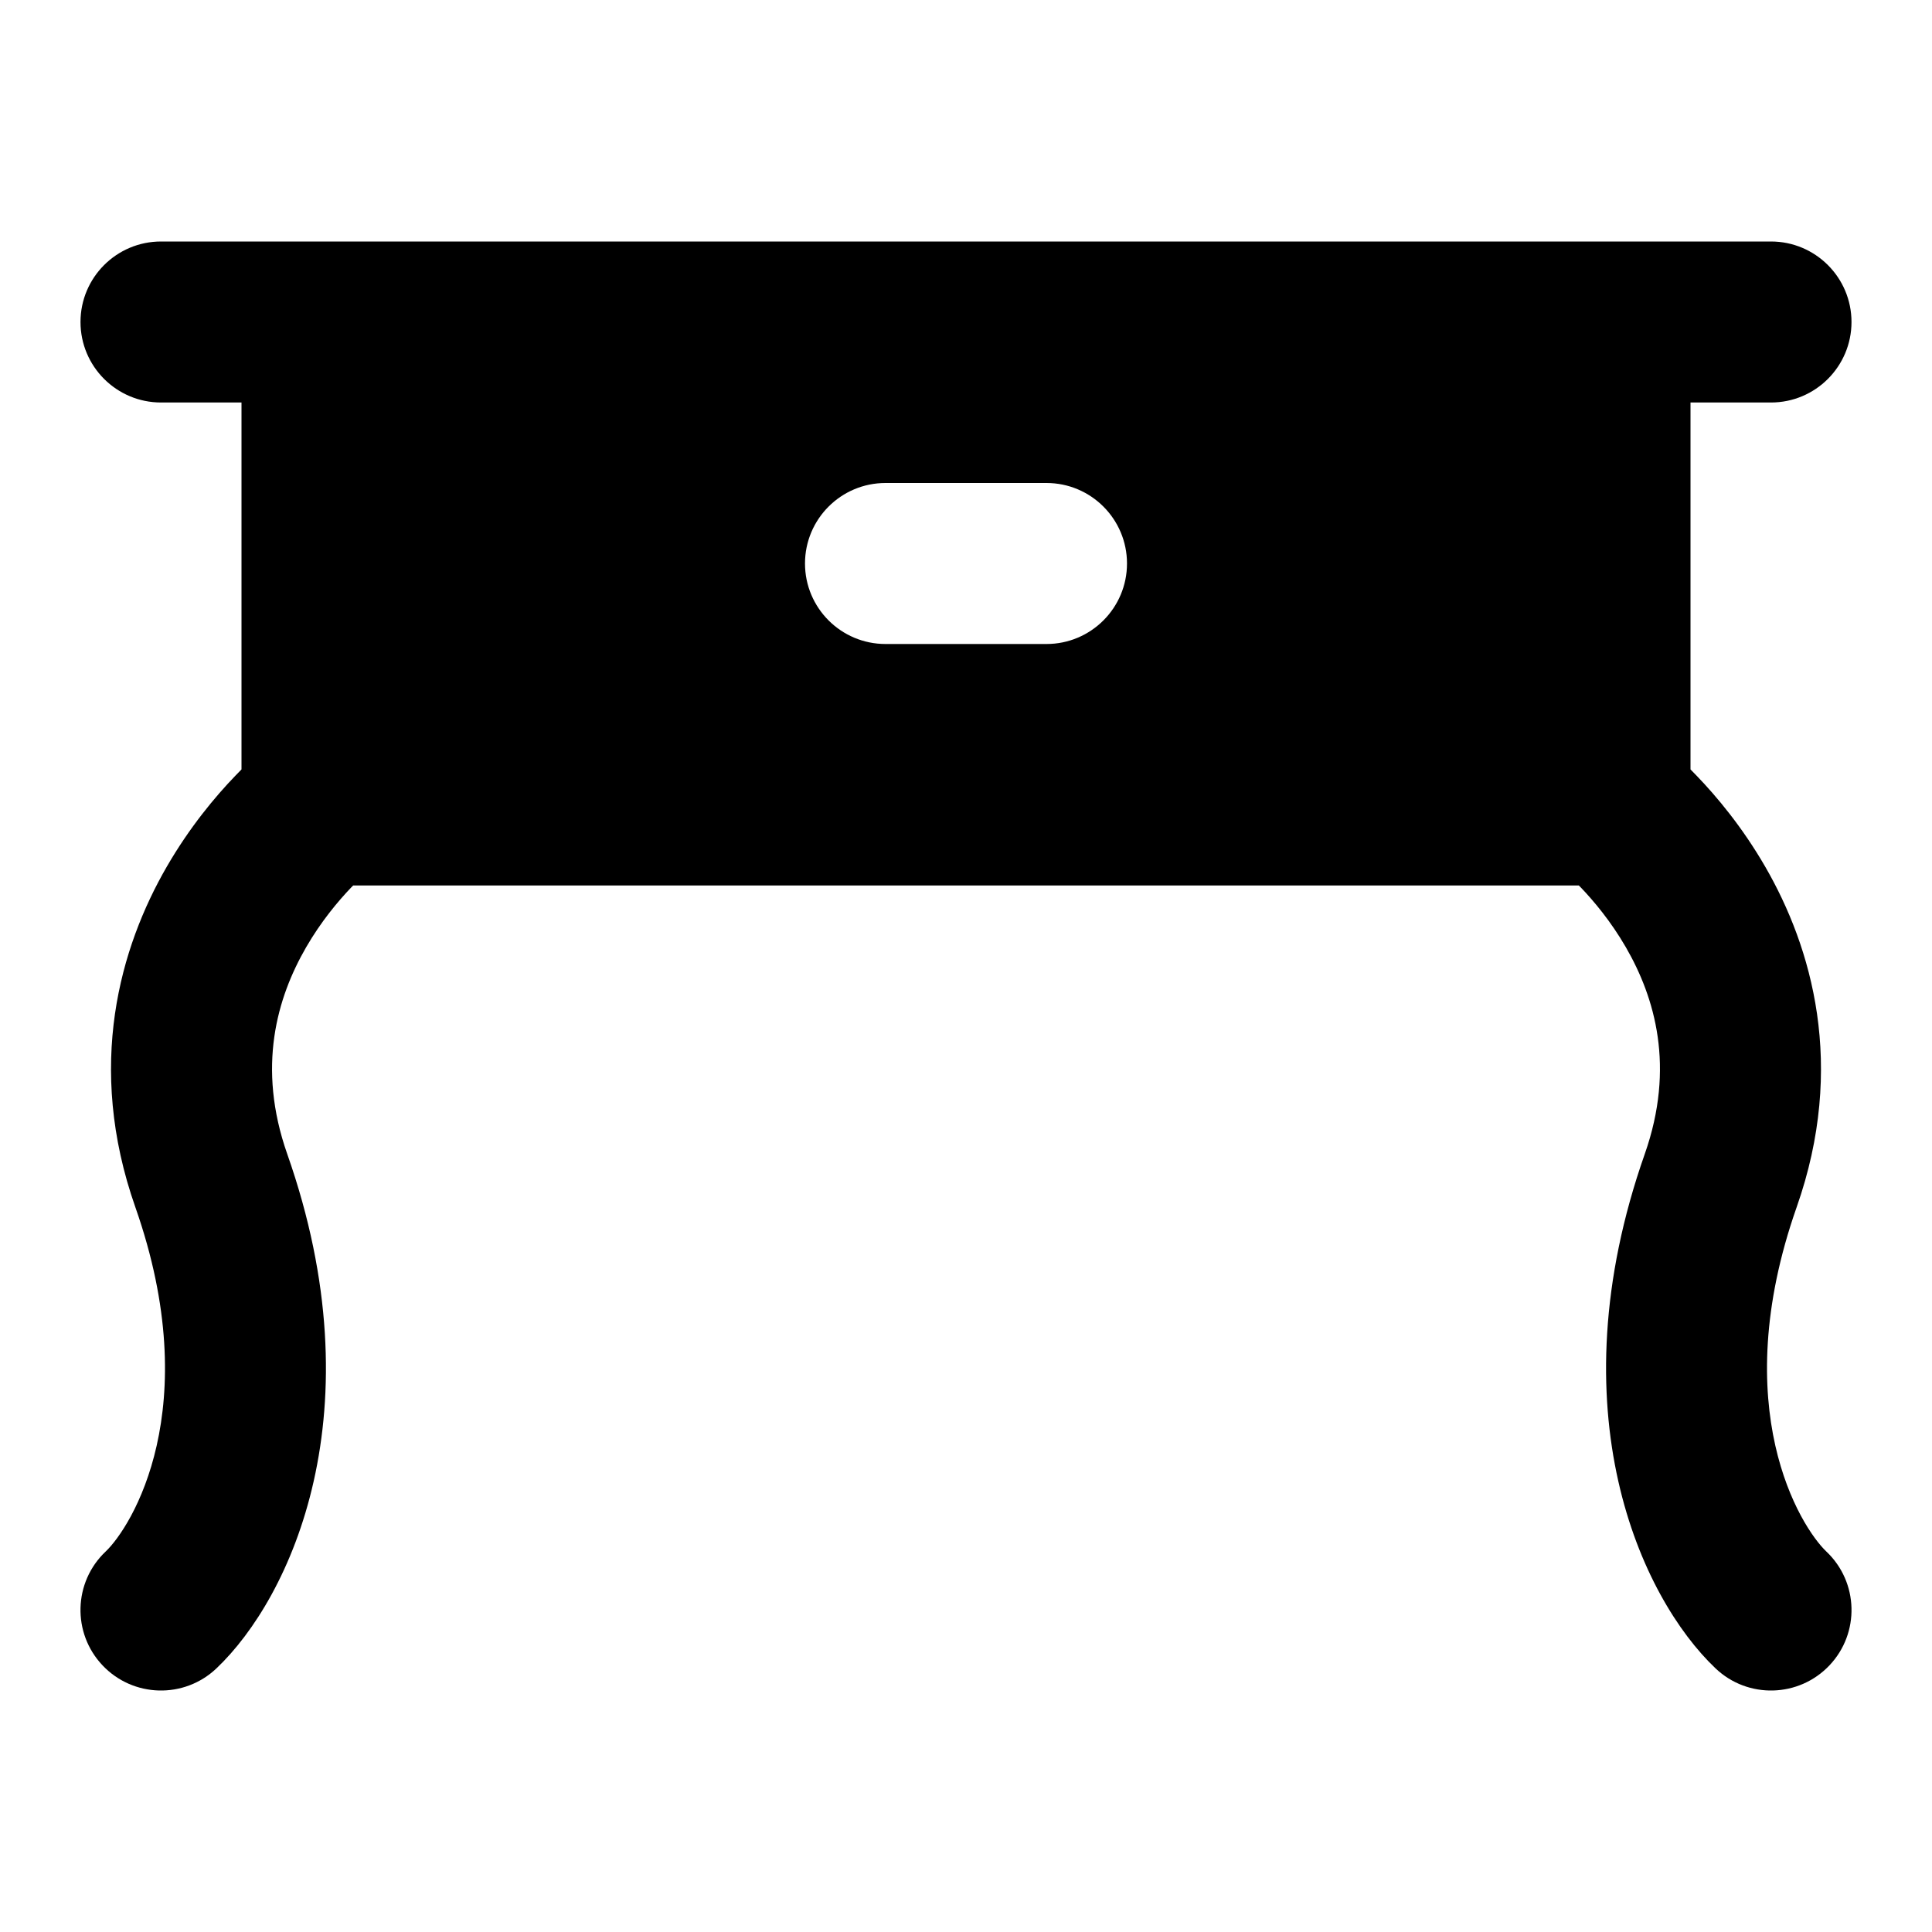 <svg width="24" height="24" viewBox="0 0 24 24" xmlns="http://www.w3.org/2000/svg">
    <path fill-rule="evenodd" clip-rule="evenodd" d="M2 3C1.448 3 1 3.448 1 4C1 4.552 1.448 5 2 5H3L3 9.558C2.975 9.583 2.95 9.609 2.924 9.636C2.675 9.894 2.356 10.275 2.072 10.766C1.495 11.764 1.062 13.236 1.682 14.998C2.559 17.495 1.633 18.97 1.312 19.274C0.911 19.654 0.894 20.287 1.274 20.688C1.654 21.089 2.287 21.106 2.688 20.726C3.617 19.845 4.691 17.527 3.568 14.335C3.188 13.253 3.442 12.392 3.803 11.767C3.988 11.447 4.2 11.194 4.365 11.022L4.387 11L19.613 11L19.635 11.022C19.8 11.194 20.012 11.447 20.197 11.767C20.558 12.392 20.812 13.253 20.432 14.335C19.309 17.527 20.383 19.845 21.312 20.726C21.713 21.106 22.346 21.089 22.726 20.688C23.106 20.287 23.089 19.654 22.688 19.274C22.367 18.97 21.441 17.495 22.318 14.998C22.938 13.236 22.505 11.764 21.928 10.766C21.644 10.275 21.325 9.894 21.076 9.636C21.05 9.609 21.025 9.583 21 9.558L21 5H22C22.552 5 23 4.552 23 4C23 3.448 22.552 3 22 3L2 3ZM11 6C10.448 6 10 6.448 10 7C10 7.552 10.448 8 11 8H13C13.552 8 14 7.552 14 7C14 6.448 13.552 6 13 6H11Z"/>
</svg>
